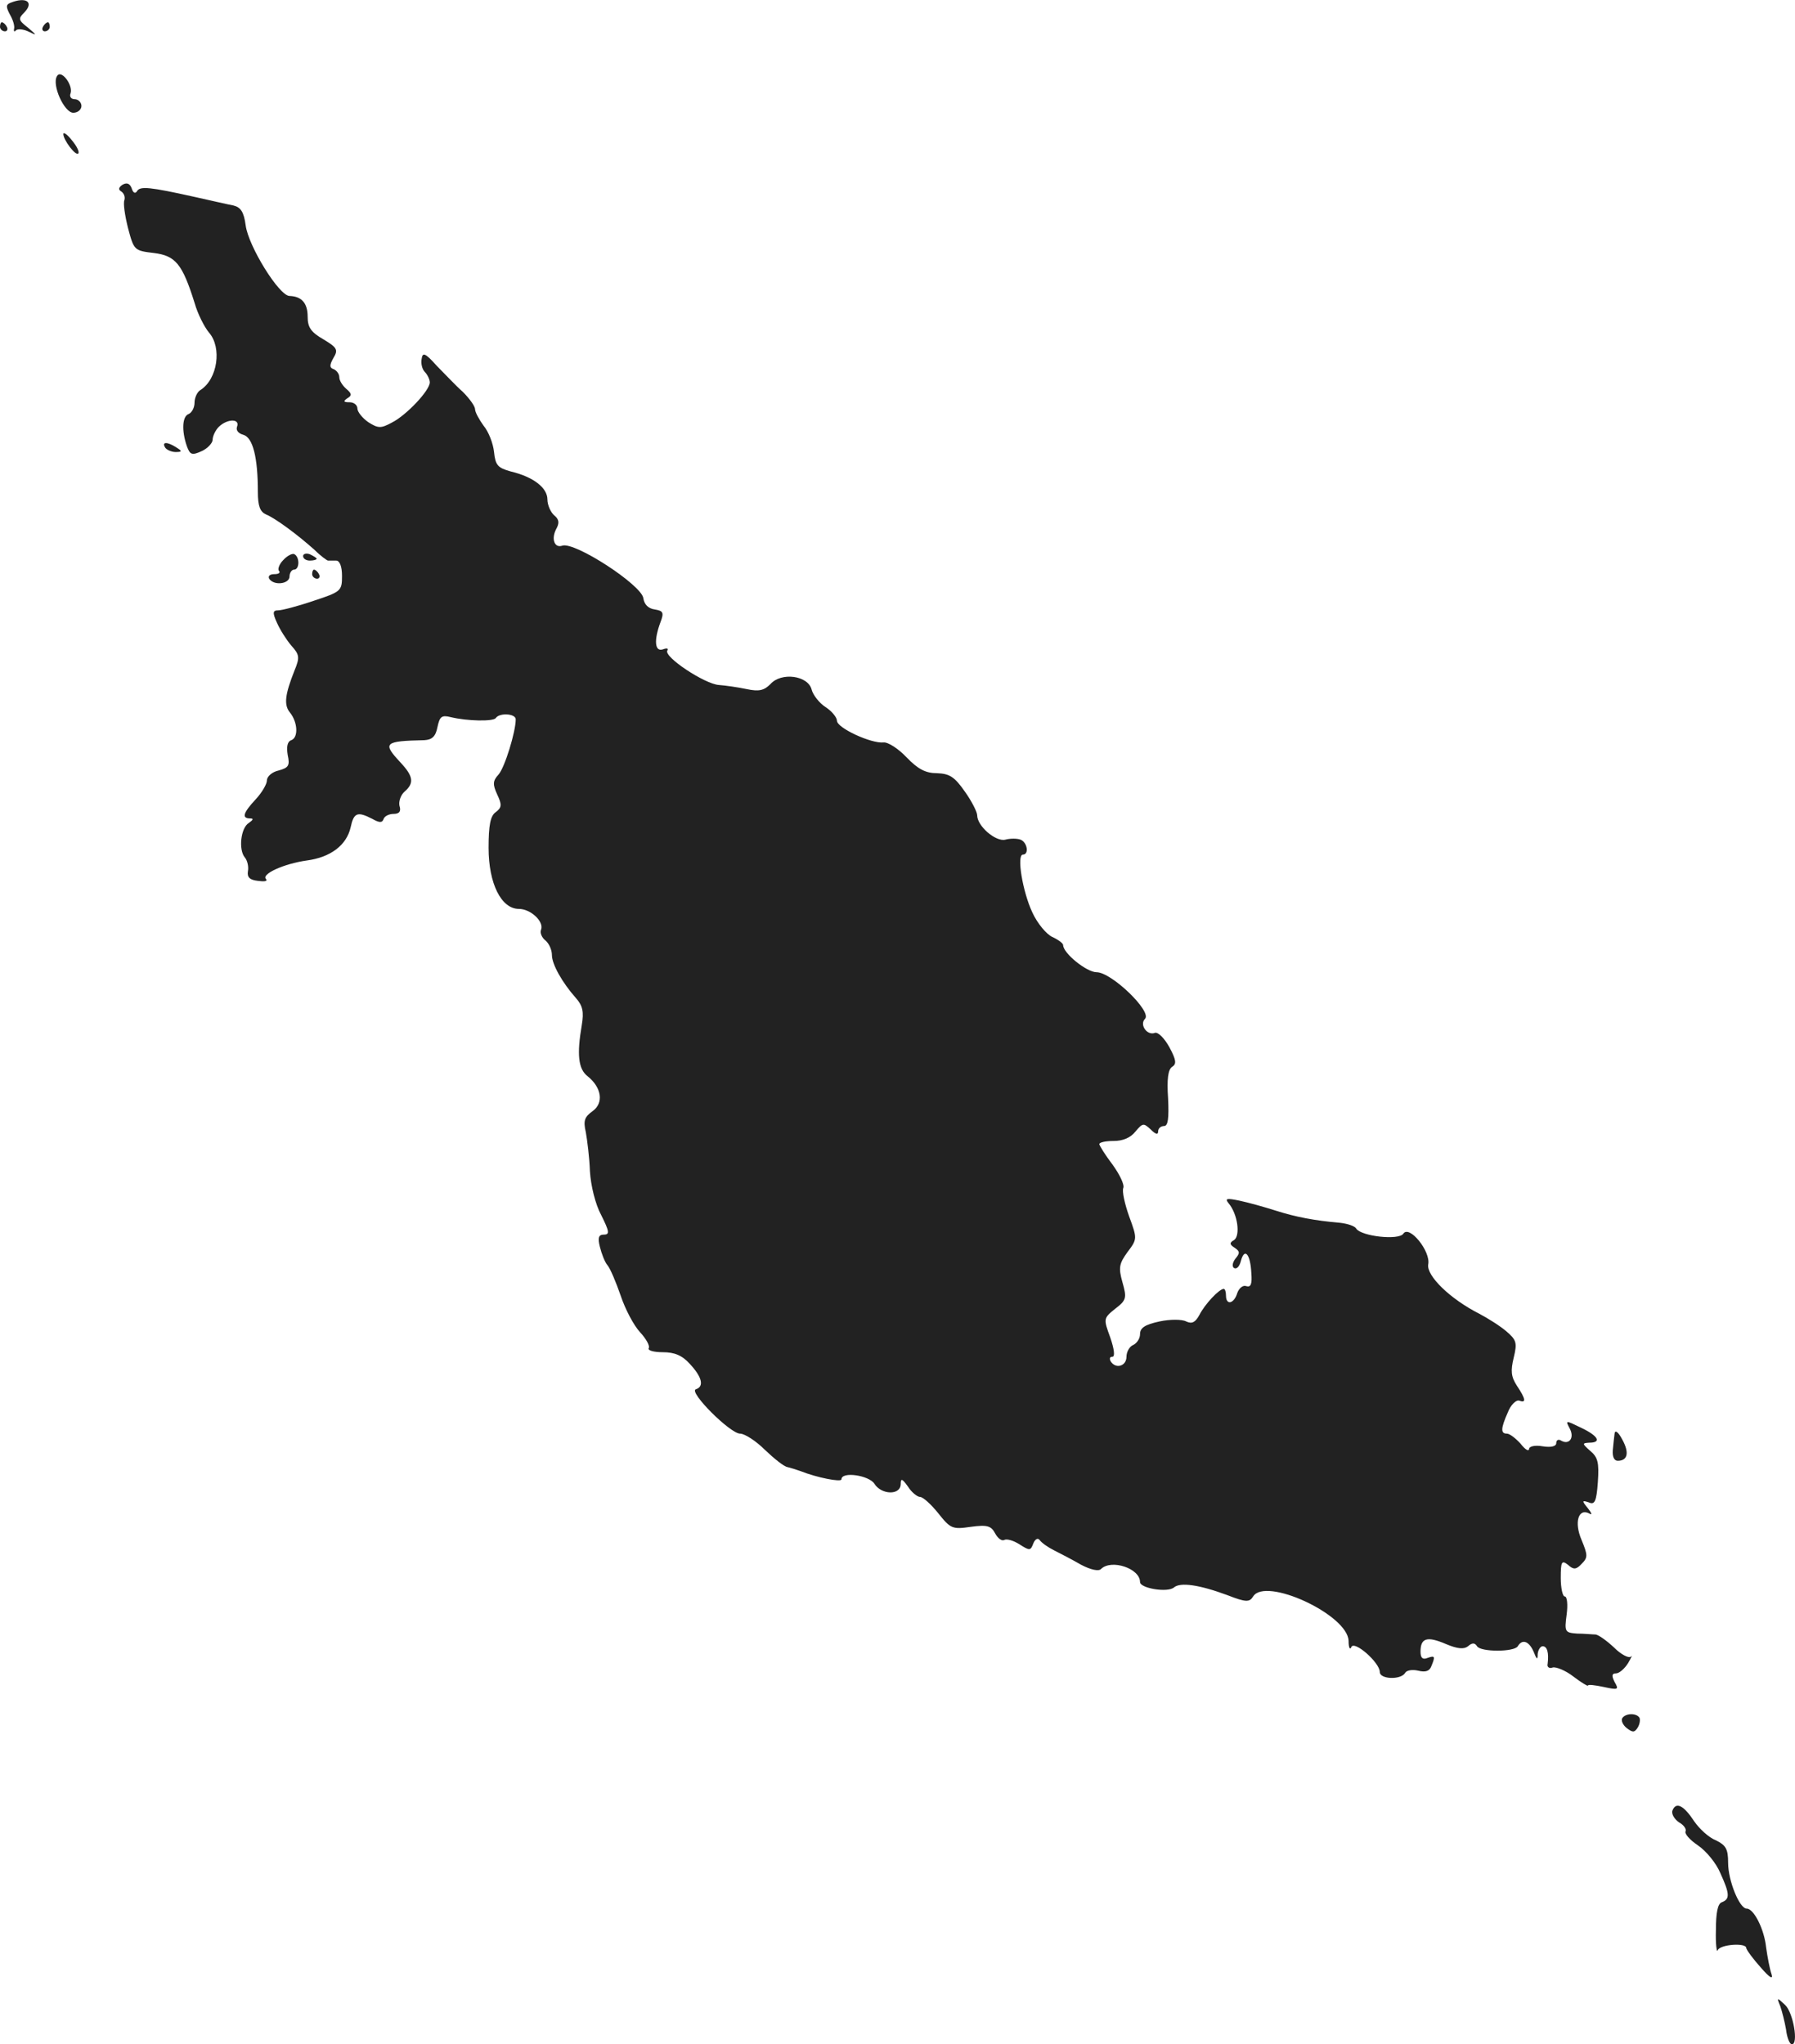 <?xml version="1.0" standalone="no"?>
<!DOCTYPE svg PUBLIC "-//W3C//DTD SVG 20010904//EN"
 "http://www.w3.org/TR/2001/REC-SVG-20010904/DTD/svg10.dtd">
<svg version="1.0" xmlns="http://www.w3.org/2000/svg"
 width="396.782pt" height="451.926pt" viewBox="0 0 396.782 451.926"
 preserveAspectRatio="xMidYMid meet">
<g transform="translate(-803,1227.926) scale(0.1,-0.1)"
fill="#222222" stroke="none">
<path d="M8053 12273 c-10 -4 -10 -9 -1 -26 7 -12 11 -26 9 -32 -1 -5 1 -7 4
-3 4 4 17 3 29 -3 18 -9 18 -8 -2 9 -22 17 -22 20 -8 34 22 23 3 35 -31 21z"/>
<path d="M8030 12220 c0 -5 5 -10 11 -10 5 0 7 5 4 10 -3 6 -8 10 -11 10 -2 0
-4 -4 -4 -10z"/>
<path d="M8125 12220 c-3 -5 -1 -10 4 -10 6 0 11 5 11 10 0 6 -2 10 -4 10 -3
0 -8 -4 -11 -10z"/>
<path d="M8156 12111 c-12 -19 16 -81 36 -81 10 0 18 7 18 15 0 8 -7 15 -15
15 -8 0 -12 6 -9 13 6 18 -21 54 -30 38z"/>
<path d="M8170 11983 c0 -13 27 -49 33 -43 3 3 -3 16 -14 29 -10 13 -19 19
-19 14z"/>
<path d="M8301 11871 c-9 -6 -10 -11 -3 -15 6 -4 9 -12 7 -19 -3 -7 1 -34 8
-62 13 -49 14 -50 57 -55 48 -6 63 -24 90 -110 7 -25 22 -54 32 -66 29 -33 19
-103 -19 -127 -7 -4 -13 -17 -13 -28 0 -11 -6 -22 -13 -25 -14 -5 -16 -36 -4
-71 7 -19 11 -21 33 -11 13 6 24 18 24 25 0 8 6 21 14 29 19 18 47 18 40 0 -3
-8 3 -15 14 -18 21 -6 32 -50 32 -126 0 -32 5 -44 18 -50 20 -8 69 -44 108
-79 13 -13 27 -23 29 -23 3 0 11 0 18 0 8 0 13 -13 13 -34 0 -33 -2 -35 -63
-55 -35 -12 -70 -21 -78 -21 -12 0 -13 -5 -3 -27 7 -16 21 -38 32 -51 18 -20
19 -26 7 -55 -21 -53 -24 -76 -10 -93 17 -21 19 -55 3 -61 -9 -3 -11 -15 -8
-33 5 -23 2 -28 -20 -34 -14 -3 -26 -13 -26 -22 0 -8 -11 -27 -25 -42 -28 -30
-31 -42 -12 -42 8 0 7 -3 -3 -10 -18 -11 -23 -59 -9 -76 6 -7 9 -21 7 -31 -2
-13 4 -19 22 -21 14 -2 22 -1 18 4 -11 11 40 34 90 41 53 7 88 34 97 73 7 33
15 36 48 19 16 -9 22 -9 25 0 2 6 12 11 22 11 13 0 17 6 13 18 -2 10 3 24 11
31 22 19 20 34 -9 65 -40 43 -36 47 53 49 17 1 25 8 29 29 5 23 9 27 29 22 37
-9 95 -10 100 -2 8 12 44 10 44 -3 0 -27 -24 -106 -38 -122 -13 -14 -13 -22
-3 -44 11 -23 10 -29 -3 -39 -12 -8 -16 -29 -16 -79 0 -79 28 -135 67 -135 26
0 56 -28 49 -46 -3 -7 2 -18 10 -24 8 -7 14 -21 14 -32 0 -20 22 -60 53 -95
15 -17 18 -30 13 -60 -11 -64 -8 -97 13 -113 31 -25 36 -59 11 -77 -18 -13
-21 -21 -15 -47 3 -17 8 -56 9 -86 2 -32 12 -73 25 -97 18 -36 19 -43 6 -43
-12 0 -14 -7 -9 -27 4 -16 11 -34 17 -41 6 -7 19 -38 29 -67 10 -30 29 -66 43
-81 13 -14 22 -30 19 -35 -3 -5 11 -9 31 -9 26 0 43 -7 60 -26 27 -29 32 -50
13 -56 -16 -6 76 -98 98 -98 10 0 35 -16 55 -36 20 -19 42 -37 50 -38 8 -2 21
-6 29 -9 35 -14 90 -25 90 -18 0 18 61 9 73 -10 15 -24 57 -26 58 -1 0 14 3
13 16 -5 8 -13 21 -23 27 -23 6 0 24 -16 40 -36 27 -34 31 -36 72 -30 37 5 45
2 54 -15 6 -11 15 -17 20 -14 5 3 20 -1 34 -10 22 -14 24 -14 30 2 4 10 10 13
14 8 4 -6 18 -16 32 -23 14 -7 41 -21 60 -32 21 -11 39 -15 44 -9 23 22 86 1
86 -29 0 -14 61 -24 75 -12 14 12 56 6 118 -17 41 -16 49 -16 57 -3 27 44 209
-40 211 -98 0 -15 3 -21 6 -14 6 16 63 -34 63 -55 0 -16 46 -18 56 -2 3 6 16
8 29 5 16 -4 25 -1 29 10 9 22 8 24 -9 18 -10 -4 -15 0 -15 14 0 30 14 35 56
17 26 -11 40 -12 49 -5 9 8 15 8 20 0 8 -13 82 -13 90 0 10 17 25 11 35 -12 7
-18 9 -19 9 -5 1 9 6 17 11 17 10 0 14 -14 11 -39 -2 -7 4 -11 11 -8 7 2 28
-6 46 -20 17 -13 32 -22 32 -20 0 3 16 1 35 -3 32 -7 34 -6 24 11 -7 14 -6 19
3 19 7 0 19 10 27 23 7 12 10 19 6 14 -5 -4 -22 5 -37 20 -16 15 -34 28 -41
29 -7 0 -25 2 -41 2 -27 2 -28 4 -23 42 3 22 1 40 -4 40 -5 0 -9 19 -9 41 0
36 2 40 16 29 12 -11 18 -11 30 2 14 14 14 19 0 53 -17 39 -7 72 18 58 6 -4 4
2 -4 12 -14 17 -13 18 2 13 13 -6 17 2 20 45 3 43 0 55 -17 69 -18 16 -18 17
-2 18 28 0 20 15 -18 33 -35 17 -35 17 -25 -2 11 -21 -2 -37 -20 -26 -5 3 -10
1 -10 -6 0 -7 -11 -10 -30 -7 -17 3 -30 0 -30 -6 -1 -6 -9 -1 -19 12 -11 12
-24 22 -30 22 -14 0 -14 11 2 47 6 16 18 28 25 26 16 -6 15 3 -5 33 -13 20
-14 33 -7 62 8 33 6 39 -16 58 -14 12 -41 29 -60 39 -65 33 -117 84 -113 109
6 29 -42 88 -55 68 -10 -15 -92 -6 -104 11 -3 6 -19 11 -35 13 -58 5 -99 13
-143 27 -25 8 -61 18 -80 22 -29 6 -33 5 -24 -6 20 -24 26 -71 12 -81 -11 -6
-10 -10 1 -17 12 -8 12 -12 2 -24 -7 -9 -8 -18 -3 -21 6 -3 12 4 15 16 8 30
21 15 23 -27 2 -24 -1 -32 -11 -29 -7 3 -16 -4 -20 -15 -7 -24 -25 -28 -25 -6
0 8 -2 15 -5 15 -10 0 -42 -34 -54 -58 -9 -16 -16 -20 -29 -14 -9 5 -36 5 -59
0 -32 -7 -43 -14 -43 -28 0 -10 -7 -20 -15 -24 -8 -3 -15 -15 -15 -26 0 -21
-24 -28 -35 -10 -3 6 -2 10 4 10 6 0 4 17 -5 43 -15 41 -15 42 11 63 25 19 26
24 16 59 -9 32 -7 41 11 66 22 29 22 30 4 79 -10 28 -16 56 -13 63 3 7 -8 30
-24 52 -16 21 -29 42 -29 45 0 4 14 7 32 7 20 0 37 7 48 21 16 19 18 19 34 4
10 -10 16 -12 16 -4 0 7 6 12 13 12 9 0 11 17 9 61 -3 43 0 64 9 70 10 6 9 15
-6 43 -11 20 -25 34 -32 32 -17 -7 -35 18 -22 31 16 16 -74 103 -107 103 -22
0 -74 42 -74 60 0 4 -11 12 -24 18 -13 6 -33 30 -44 54 -22 47 -35 128 -21
128 14 0 10 27 -5 33 -8 3 -23 3 -34 0 -21 -5 -62 30 -62 54 0 7 -12 31 -27
52 -23 33 -34 40 -62 41 -25 0 -42 9 -67 35 -18 19 -41 34 -51 33 -27 -3 -103
32 -103 48 0 7 -11 21 -25 30 -14 9 -28 27 -31 39 -8 31 -67 39 -91 12 -14
-14 -25 -17 -53 -11 -19 4 -47 8 -61 9 -31 2 -122 62 -114 76 3 5 -1 6 -9 3
-19 -7 -21 20 -6 60 8 21 6 25 -13 28 -14 2 -23 11 -25 25 -4 29 -151 125
-179 116 -17 -6 -25 14 -14 36 8 14 7 22 -4 31 -8 7 -15 23 -15 35 0 26 -31
50 -81 62 -29 8 -34 14 -37 43 -2 19 -12 45 -23 58 -10 14 -19 30 -19 37 0 6
-12 23 -27 38 -16 14 -41 41 -58 58 -25 28 -31 30 -33 15 -2 -10 1 -23 7 -29
6 -6 11 -17 11 -23 0 -18 -52 -73 -84 -89 -24 -13 -30 -13 -52 1 -13 9 -24 23
-24 30 0 8 -8 14 -17 14 -14 0 -15 2 -5 9 10 6 10 10 -3 21 -8 7 -15 18 -15
25 0 8 -6 15 -12 18 -10 3 -10 9 -1 25 11 18 8 23 -22 41 -28 16 -35 27 -35
50 0 30 -13 45 -40 46 -23 0 -91 110 -97 156 -4 30 -11 40 -27 44 -11 2 -50
11 -86 19 -99 22 -120 24 -127 13 -4 -7 -9 -4 -12 6 -4 11 -11 13 -20 8z"/>
<path d="M8395 11290 c3 -5 14 -10 23 -10 15 0 15 2 2 10 -20 13 -33 13 -25 0z"/>
<path d="M8656 11041 c-9 -9 -13 -21 -9 -24 3 -4 -1 -7 -11 -7 -9 0 -14 -4
-11 -10 10 -16 45 -12 45 5 0 8 5 15 10 15 12 0 13 27 1 34 -4 3 -16 -3 -25
-13z"/>
<path d="M8700 11050 c0 -6 7 -10 15 -10 8 0 15 2 15 4 0 2 -7 6 -15 10 -8 3
-15 1 -15 -4z"/>
<path d="M8720 11010 c0 -5 5 -10 11 -10 5 0 7 5 4 10 -3 6 -8 10 -11 10 -2 0
-4 -4 -4 -10z"/>
<path d="M11599 9110 c-1 -8 -3 -25 -4 -37 -1 -14 3 -23 11 -23 22 0 26 18 10
47 -9 17 -16 22 -17 13z"/>
<path d="M11616 8481 c-3 -5 1 -15 10 -22 13 -10 17 -10 24 1 5 8 6 18 4 22
-7 11 -31 10 -38 -1z"/>
<path d="M11727 8277 c-3 -7 4 -19 14 -26 11 -6 17 -15 15 -20 -3 -5 9 -19 27
-31 19 -13 41 -40 50 -62 21 -46 21 -57 3 -64 -9 -3 -13 -23 -13 -62 -1 -31 2
-51 4 -44 5 13 63 17 63 5 1 -5 15 -24 32 -43 19 -22 28 -28 24 -15 -4 11 -9
38 -12 59 -4 40 -27 86 -43 86 -16 0 -41 62 -41 101 0 31 -5 39 -27 50 -16 6
-37 26 -48 42 -23 35 -40 44 -48 24z"/>
<path d="M11965 7845 c4 -11 10 -35 13 -52 2 -18 8 -33 13 -33 15 0 3 70 -15
87 -18 17 -19 17 -11 -2z"/>
</g>
</svg>

